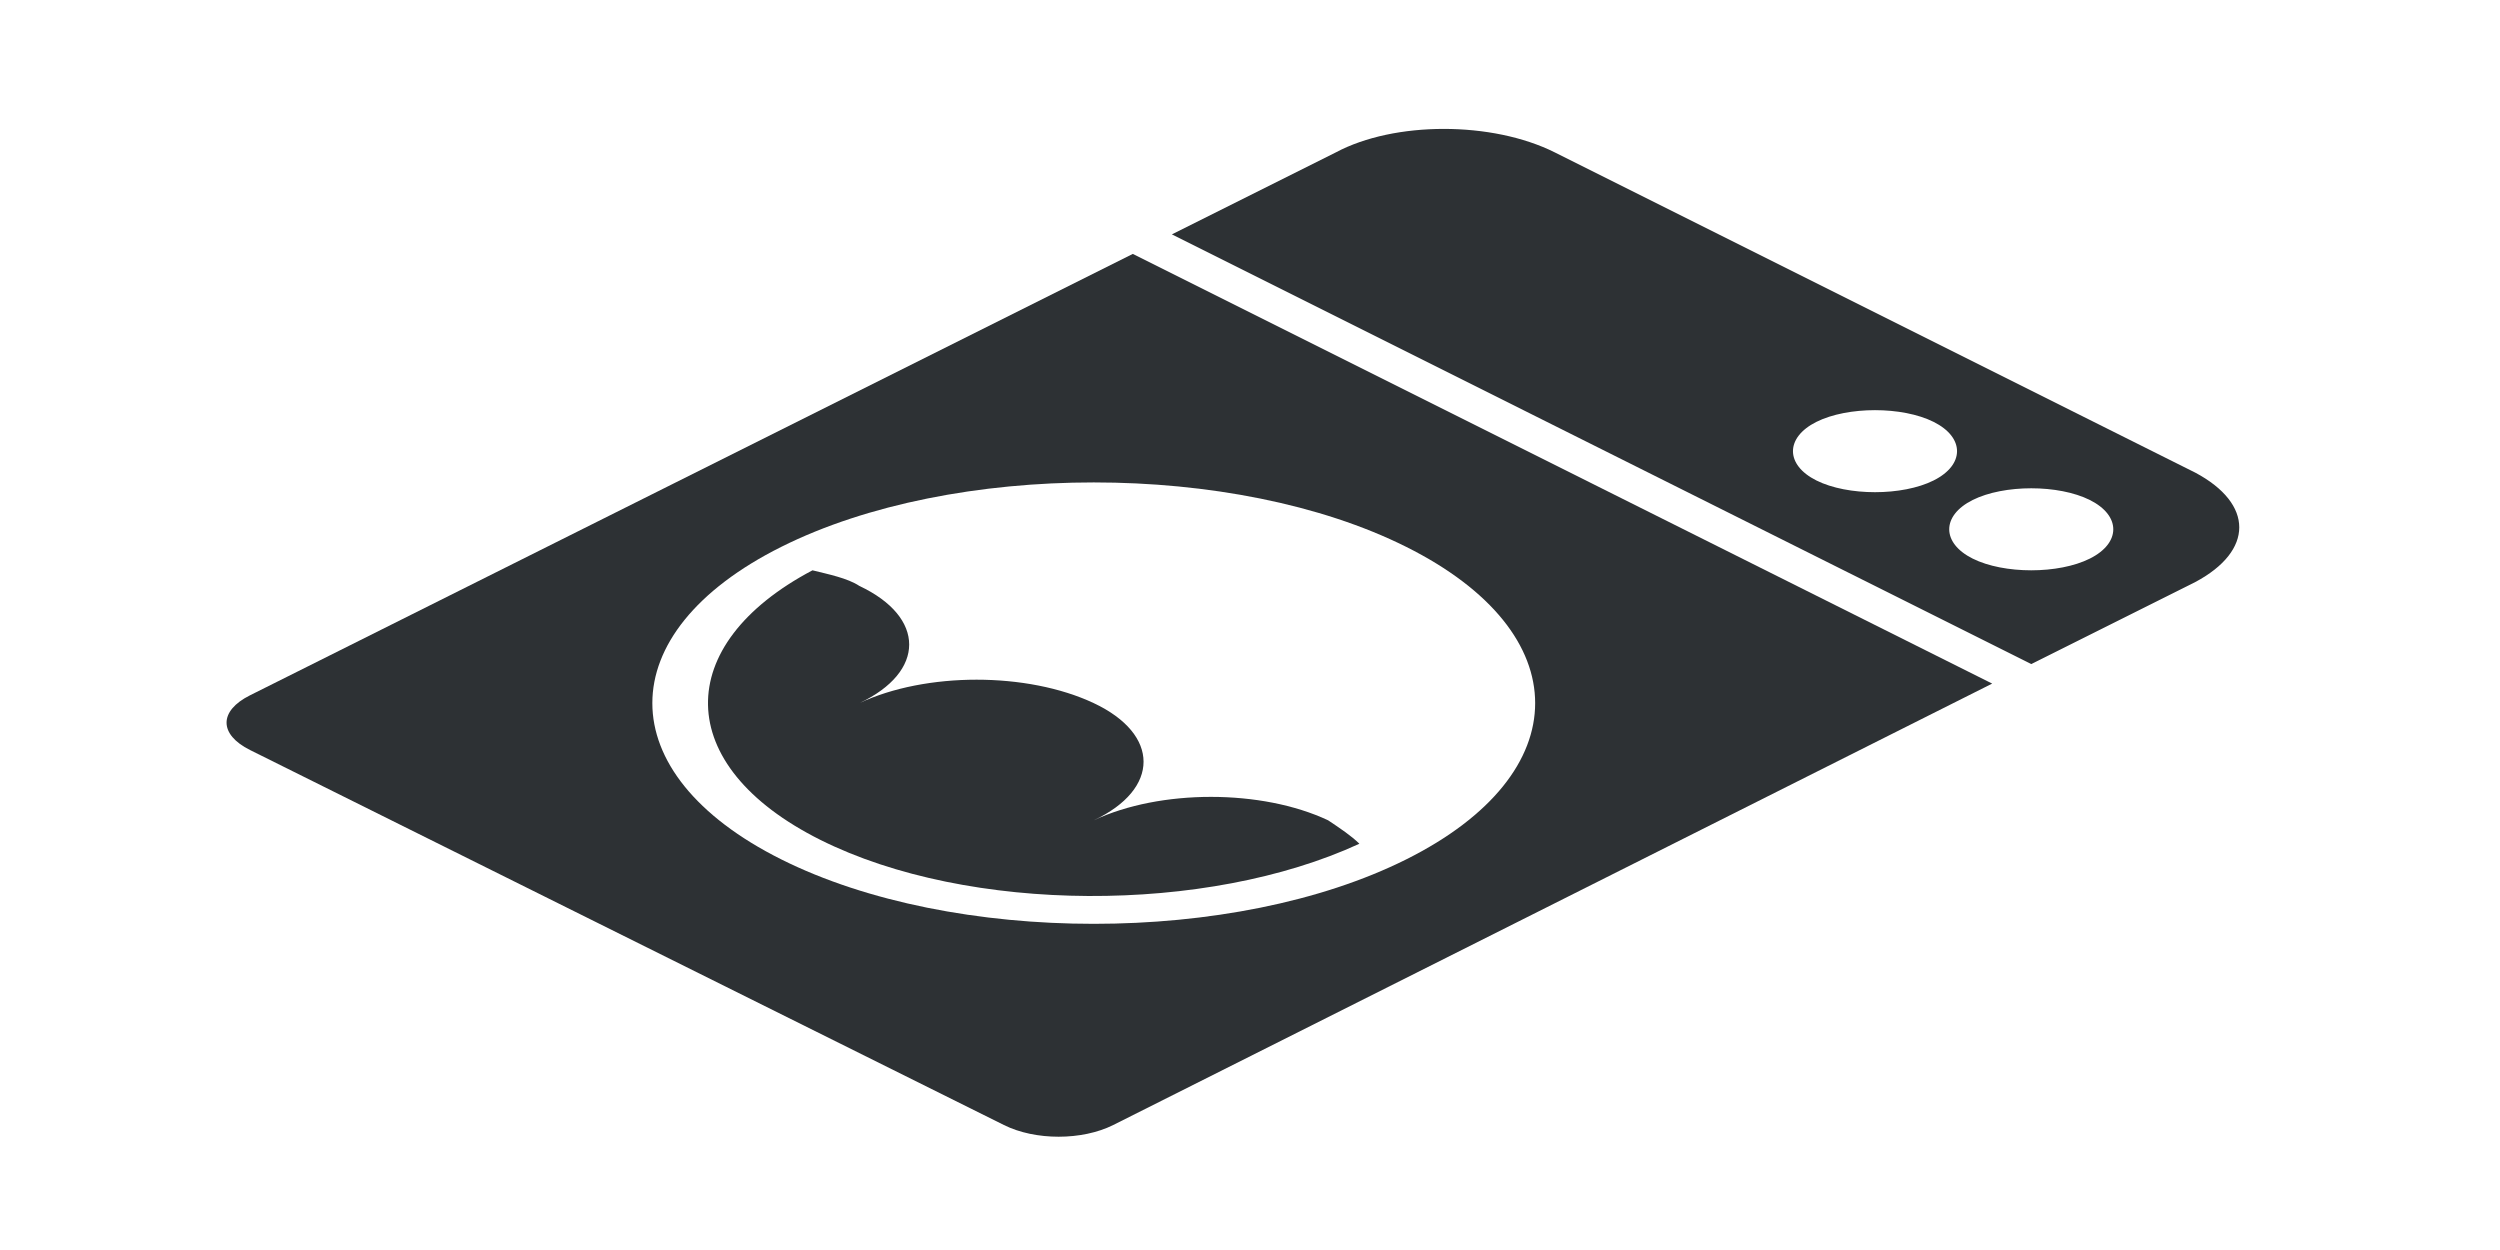 <?xml version="1.0" encoding="utf-8"?>
<!-- Generator: Adobe Illustrator 18.1.0, SVG Export Plug-In . SVG Version: 6.00 Build 0)  -->
<svg version="1.1" id="Layer_1" xmlns="http://www.w3.org/2000/svg" xmlns:xlink="http://www.w3.org/1999/xlink" x="0px" y="0px"
	 viewBox="0 0 64 32" enable-background="new 0 0 64 32" xml:space="preserve">
<g>
	<path fill="#2D3134" d="M56.2,12.1L39.8,3.9c-1.6-0.8-4.1-0.8-5.6,0L30,6l22,11l4.2-2.1C57.7,14.1,57.7,12.9,56.2,12.1z M46.5,12.3
		c-0.8-0.4-0.8-1.1,0-1.5c0.8-0.4,2.2-0.4,3,0c0.8,0.4,0.8,1.1,0,1.5C48.7,12.7,47.3,12.7,46.5,12.3z M50.5,14.3
		c-0.8-0.4-0.8-1.1,0-1.5c0.8-0.4,2.2-0.4,3,0c0.8,0.4,0.8,1.1,0,1.5C52.7,14.7,51.3,14.7,50.5,14.3z"/>
	<path fill="#2D3134" d="M6.4,17.8c-0.8,0.4-0.8,1,0,1.4l19.3,9.6c0.8,0.4,2,0.4,2.8,0L51,17.5l-22-11L6.4,17.8z M36,14
		c4.4,2.2,4.4,5.8,0,8s-11.6,2.2-16,0s-4.4-5.8,0-8S31.6,11.8,36,14z"/>
	<path fill="#2D3134" d="M21,21.5c3.8,1.9,9.9,1.9,13.8,0.1c-0.2-0.2-0.5-0.4-0.8-0.6c-1.7-0.8-4.3-0.8-6,0c1.7-0.8,1.7-2.2,0-3
		s-4.3-0.8-6,0c1.7-0.8,1.7-2.2,0-3c-0.3-0.2-0.8-0.3-1.2-0.4C17.2,16.5,17.2,19.6,21,21.5z"/>
</g>
</svg>
